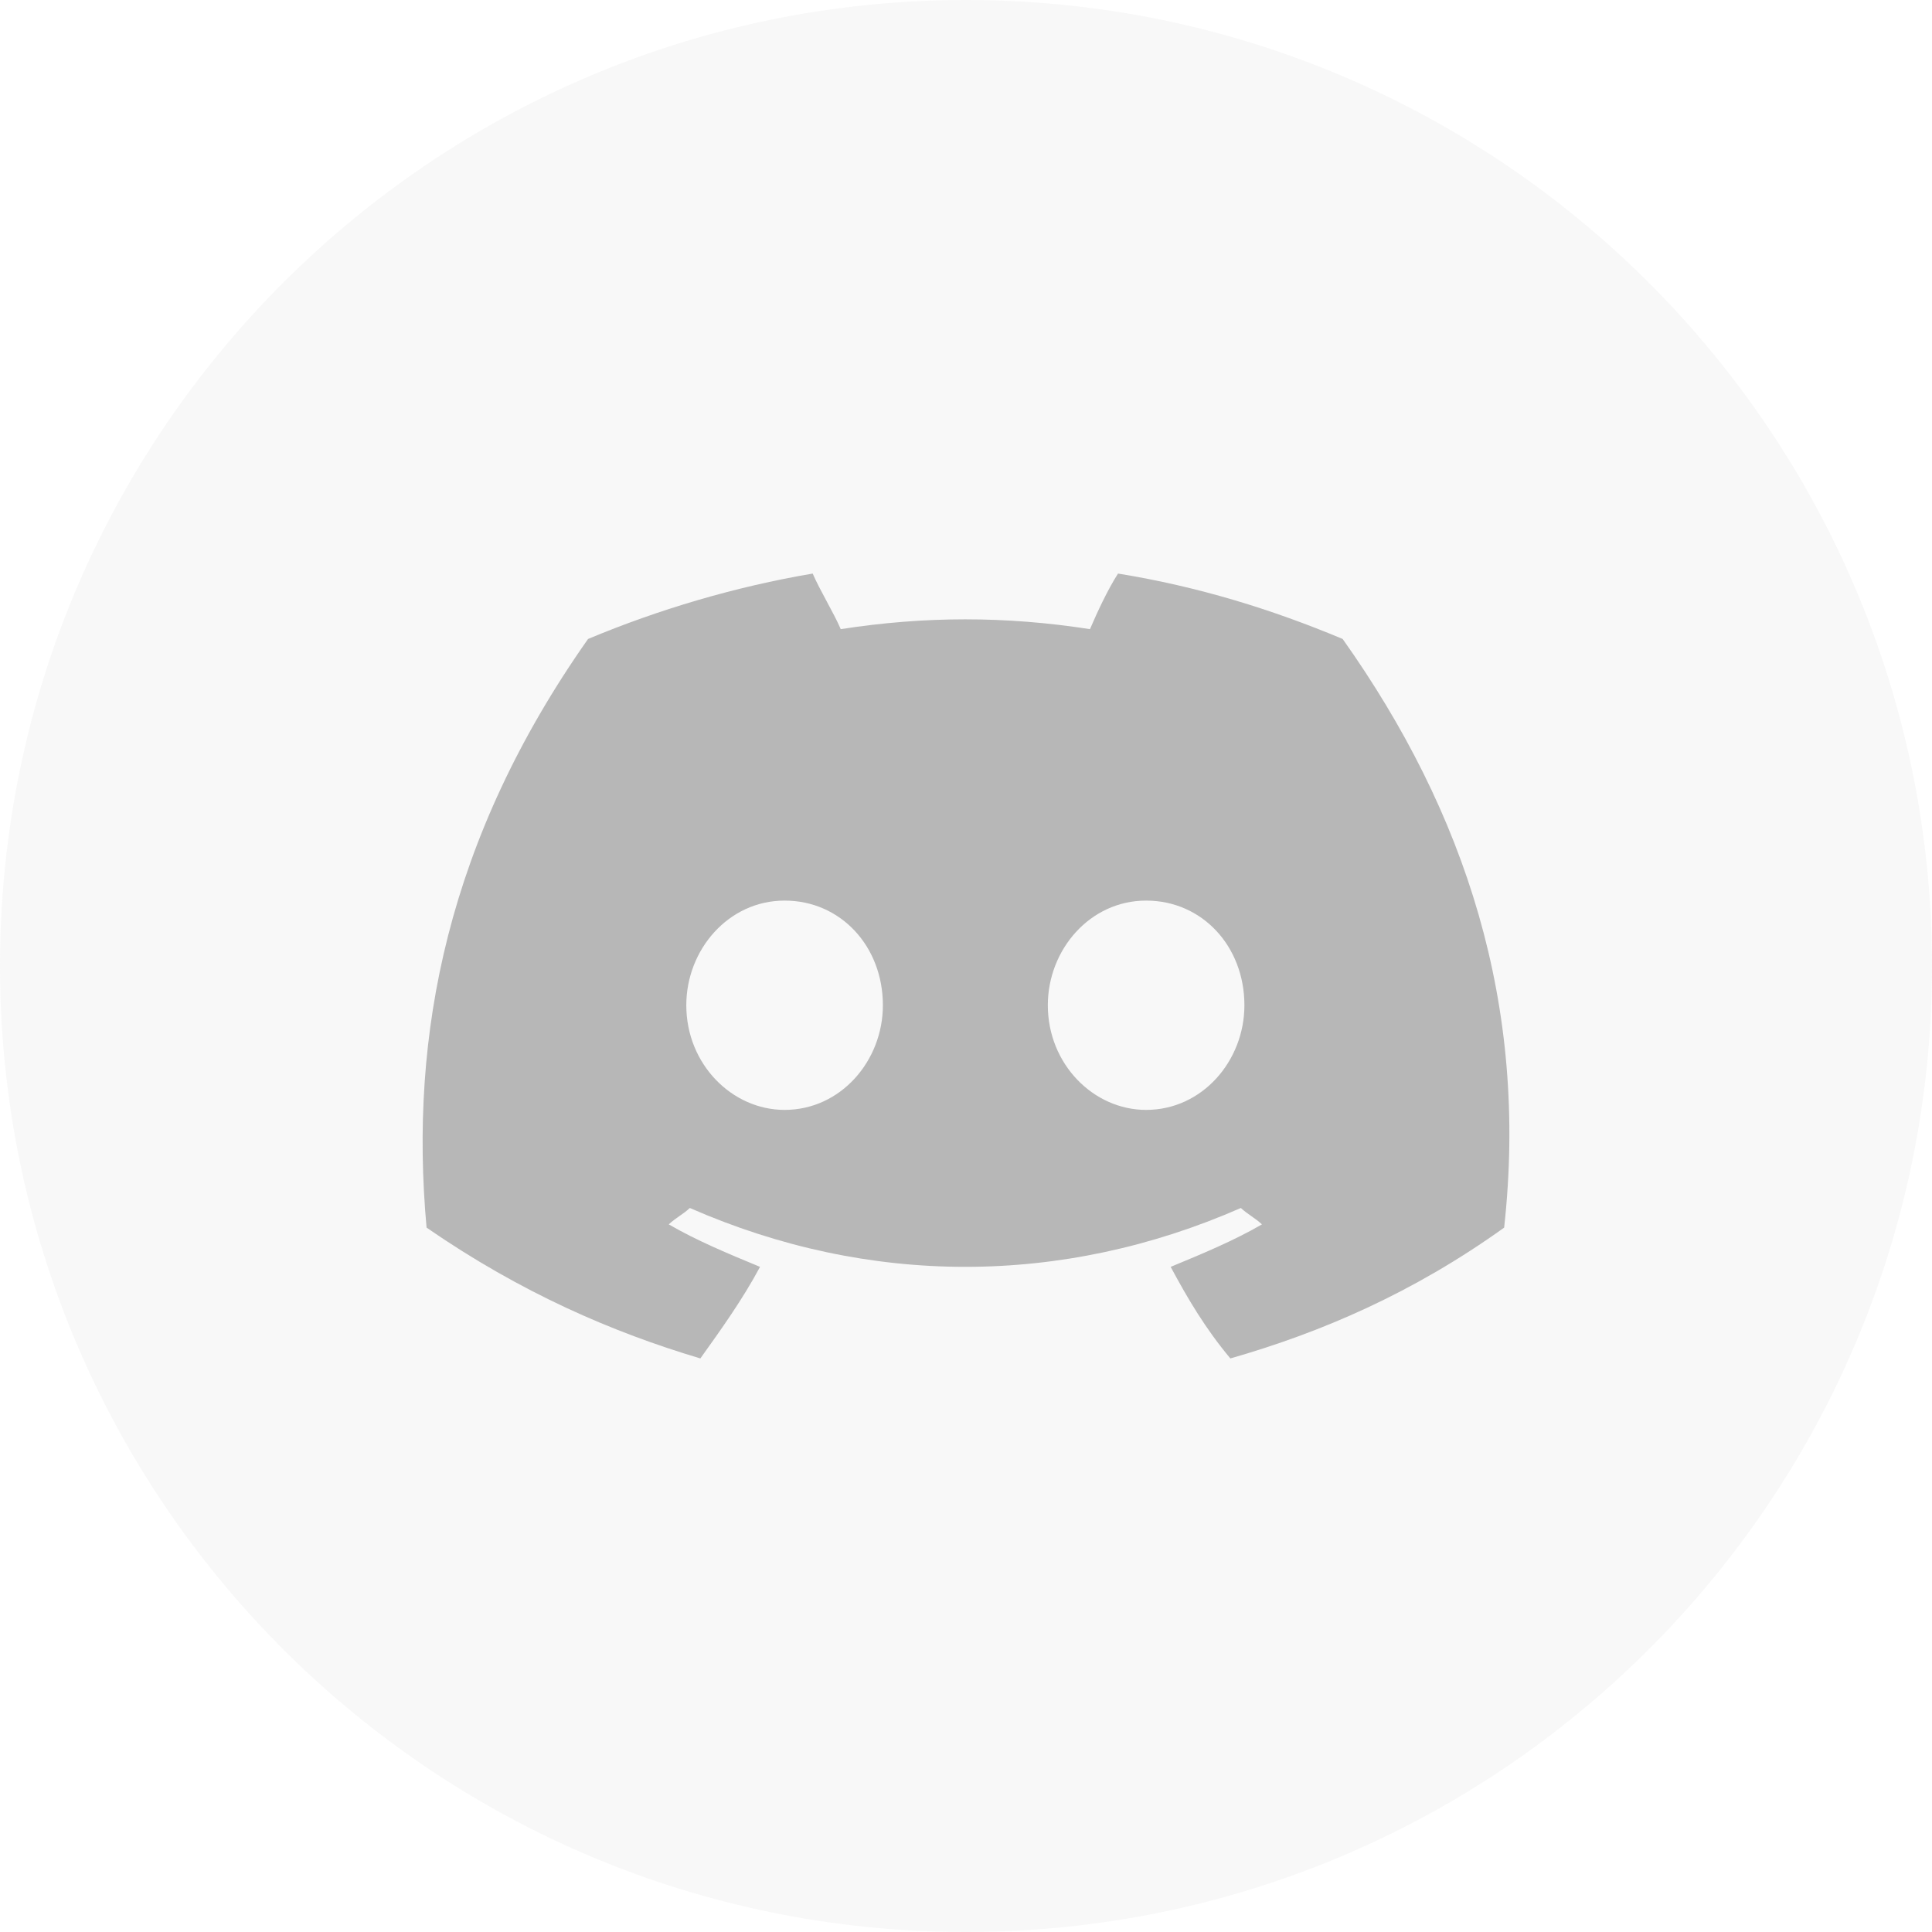 <svg width="48" height="48" viewBox="0 0 48 48" fill="none" xmlns="http://www.w3.org/2000/svg">
<g clip-path="url(#clip0_620_27830)">
<path d="M48 24C48 10.745 37.255 0 24 0C10.745 0 0 10.745 0 24C0 37.255 10.745 48 24 48C37.255 48 48 37.255 48 24Z" fill="#B7B7B7" fill-opacity="0.1"/>
<path d="M33.358 15.875C31.614 15.144 29.783 14.575 27.777 14.25C27.516 14.656 27.254 15.225 27.08 15.631C24.987 15.306 22.981 15.306 20.888 15.631C20.714 15.225 20.365 14.656 20.191 14.25C18.272 14.575 16.354 15.144 14.61 15.875C11.121 20.831 10.162 25.706 10.598 30.5C12.953 32.125 15.22 33.1 17.4 33.75C17.923 33.019 18.447 32.288 18.883 31.475C18.098 31.15 17.313 30.825 16.615 30.419C16.79 30.256 16.964 30.175 17.139 30.012C21.586 31.962 26.382 31.962 30.829 30.012C31.004 30.175 31.178 30.256 31.353 30.419C30.655 30.825 29.87 31.15 29.085 31.475C29.521 32.288 29.957 33.019 30.568 33.75C32.835 33.1 35.102 32.125 37.37 30.5C37.98 24.975 36.411 20.181 33.358 15.875ZM19.493 27.575C18.185 27.575 17.051 26.438 17.051 24.975C17.051 23.594 18.098 22.375 19.493 22.375C20.888 22.375 21.935 23.512 21.935 24.975C21.935 26.356 20.888 27.575 19.493 27.575ZM28.475 27.575C27.167 27.575 26.033 26.438 26.033 24.975C26.033 23.594 27.08 22.375 28.475 22.375C29.87 22.375 30.917 23.512 30.917 24.975C30.917 26.356 29.87 27.575 28.475 27.575Z" fill="#B7B7B7"/>
</g>
<defs>
<clipPath id="clip0_620_27830">
<rect width="48" height="48" fill="white"/>
</clipPath>
</defs>
</svg>
